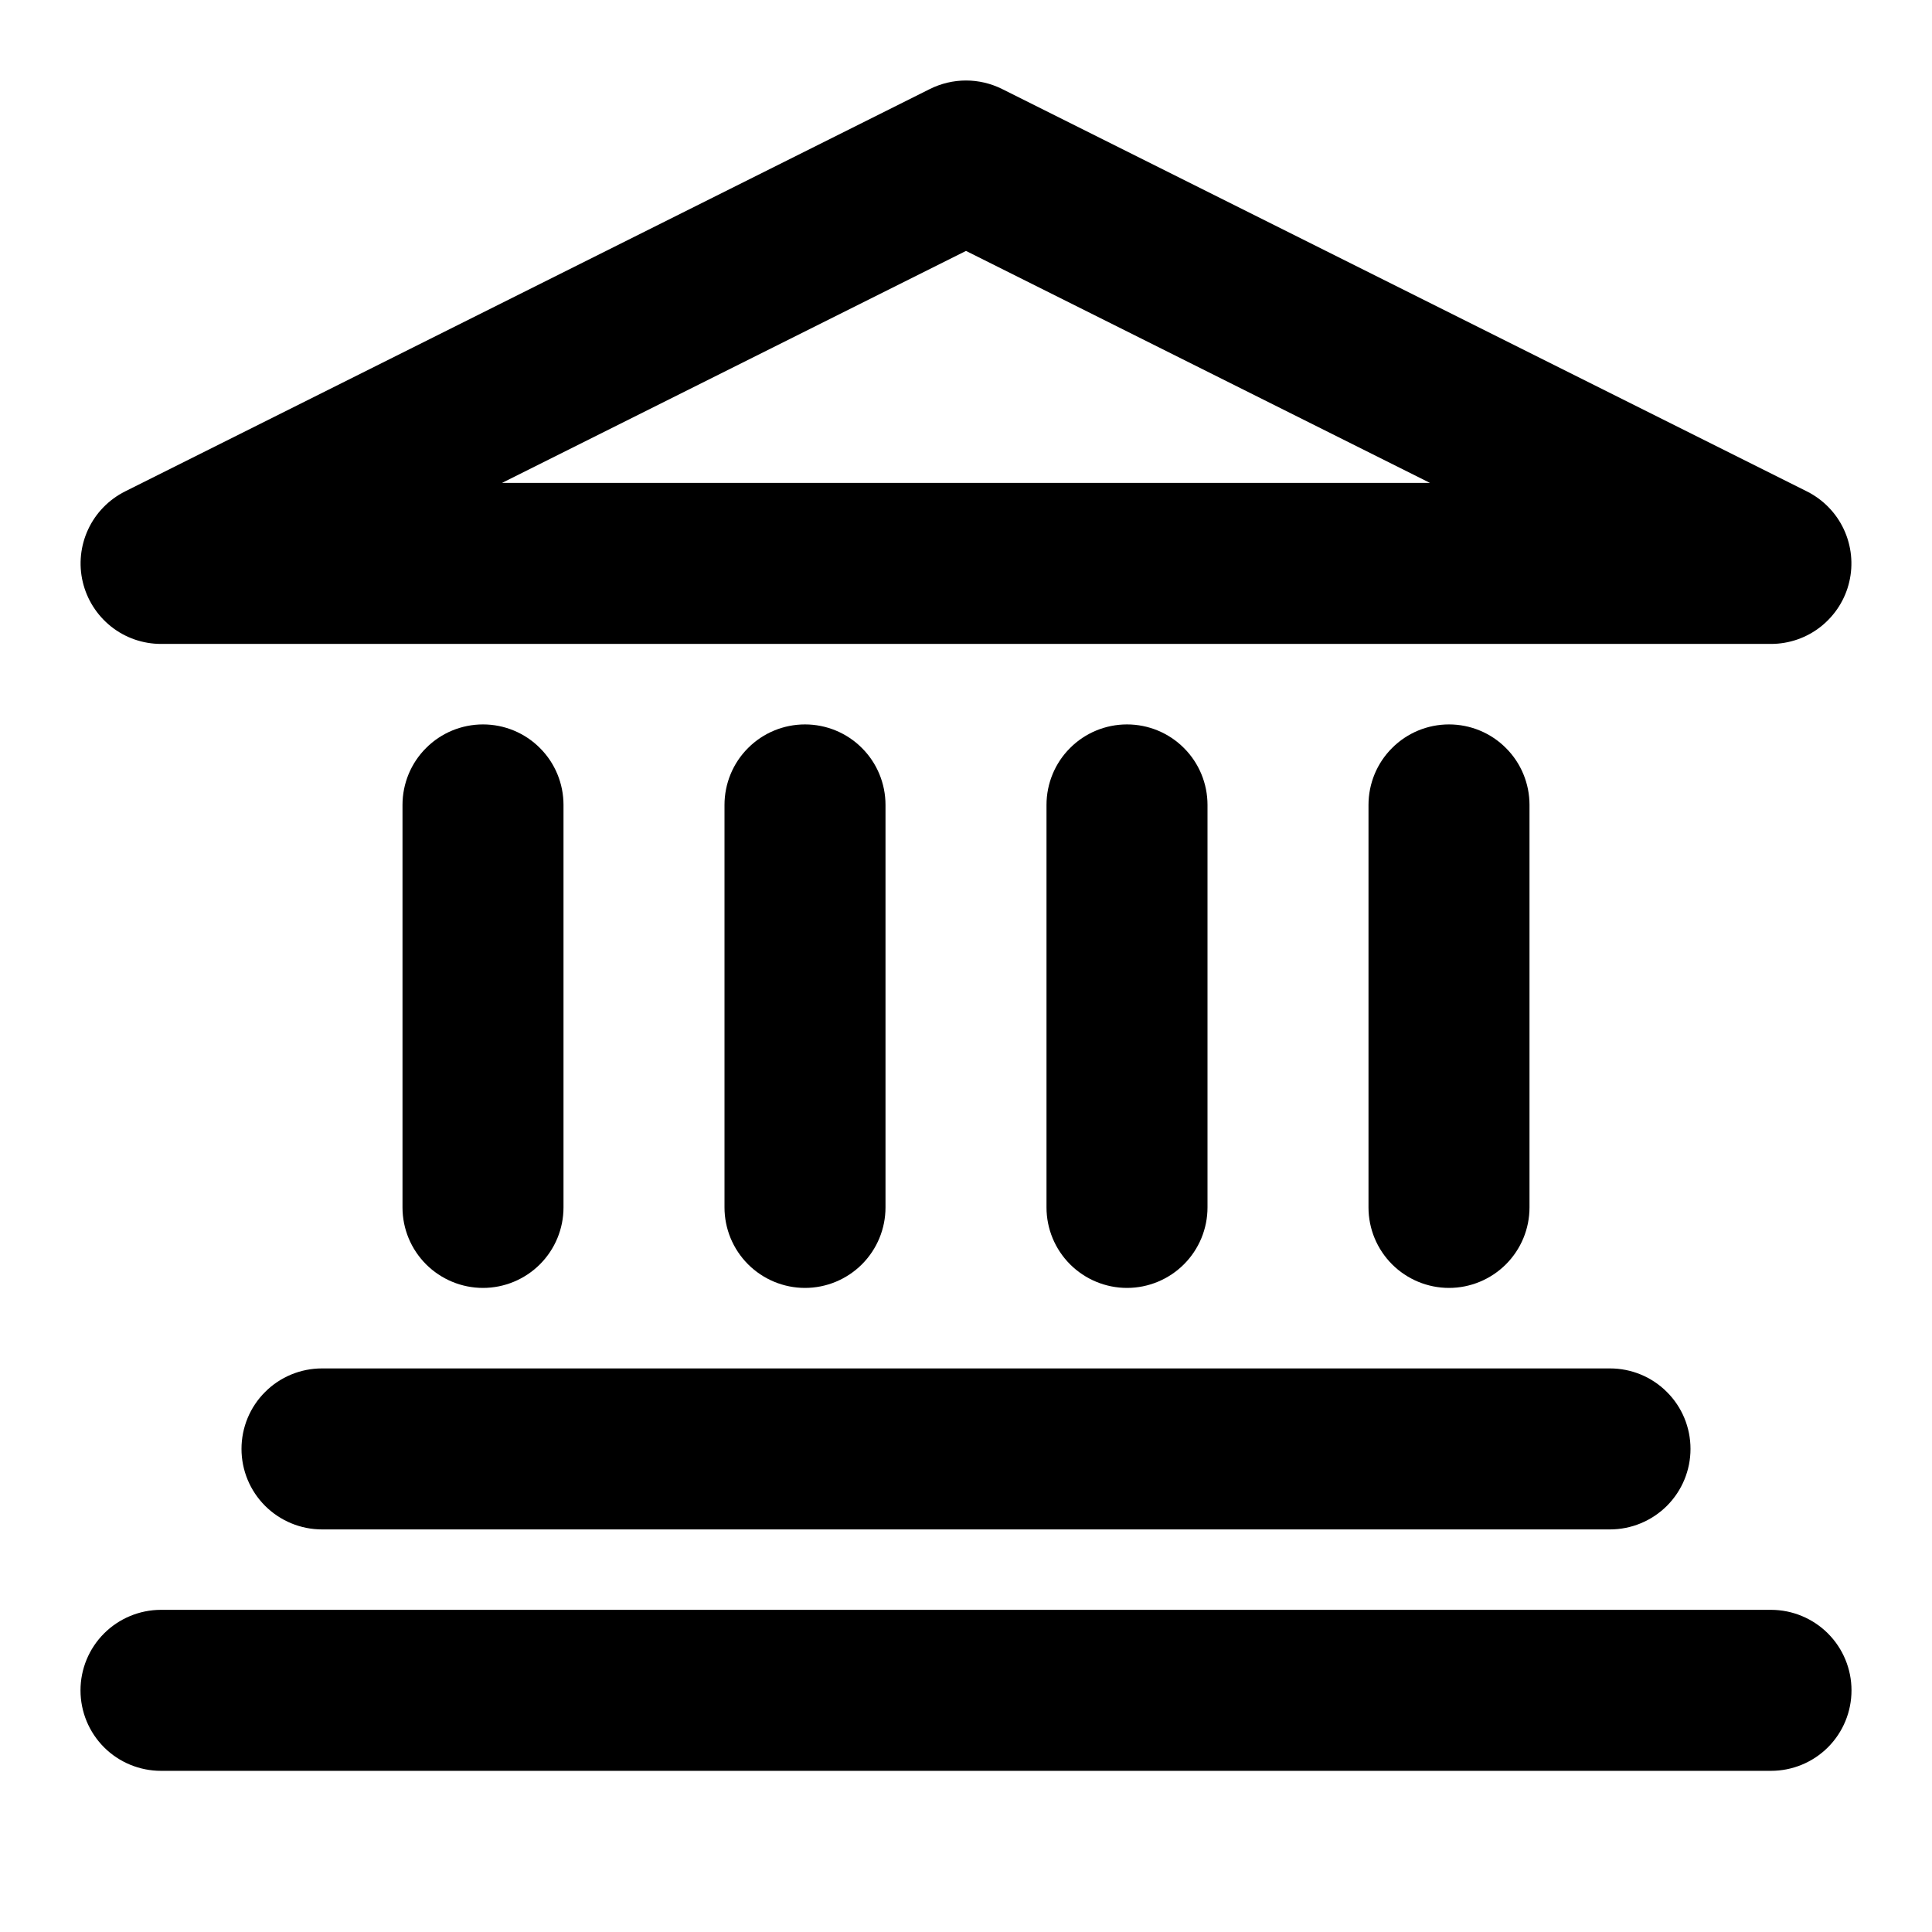 <svg width="24" height="24" viewBox="0 0 24 24" fill="none" xmlns="http://www.w3.org/2000/svg">
<path fill-rule="evenodd" clip-rule="evenodd" d="M11.553 1.105C11.692 1.036 11.845 1 12 1C12.155 1 12.308 1.036 12.447 1.105L22.447 6.105C22.648 6.206 22.81 6.372 22.905 6.576C23 6.78 23.024 7.01 22.972 7.229C22.921 7.448 22.796 7.643 22.62 7.783C22.444 7.923 22.225 7.999 22 7.999H2C1.775 7.999 1.556 7.923 1.38 7.783C1.204 7.643 1.08 7.448 1.028 7.229C0.976 7.01 1 6.78 1.095 6.576C1.19 6.372 1.352 6.206 1.553 6.105L11.553 1.105ZM6.236 5.999H17.764L12 3.117L6.236 5.999ZM6 8.999C6.265 8.999 6.52 9.104 6.707 9.292C6.895 9.479 7 9.734 7 9.999V14.999C7 15.264 6.895 15.518 6.707 15.706C6.52 15.893 6.265 15.999 6 15.999C5.735 15.999 5.48 15.893 5.293 15.706C5.105 15.518 5 15.264 5 14.999V9.999C5 9.734 5.105 9.479 5.293 9.292C5.48 9.104 5.735 8.999 6 8.999ZM10 8.999C10.265 8.999 10.52 9.104 10.707 9.292C10.895 9.479 11 9.734 11 9.999V14.999C11 15.264 10.895 15.518 10.707 15.706C10.52 15.893 10.265 15.999 10 15.999C9.735 15.999 9.48 15.893 9.293 15.706C9.105 15.518 9 15.264 9 14.999V9.999C9 9.734 9.105 9.479 9.293 9.292C9.48 9.104 9.735 8.999 10 8.999ZM14 8.999C14.265 8.999 14.52 9.104 14.707 9.292C14.895 9.479 15 9.734 15 9.999V14.999C15 15.264 14.895 15.518 14.707 15.706C14.52 15.893 14.265 15.999 14 15.999C13.735 15.999 13.48 15.893 13.293 15.706C13.105 15.518 13 15.264 13 14.999V9.999C13 9.734 13.105 9.479 13.293 9.292C13.48 9.104 13.735 8.999 14 8.999ZM18 8.999C18.265 8.999 18.52 9.104 18.707 9.292C18.895 9.479 19 9.734 19 9.999V14.999C19 15.264 18.895 15.518 18.707 15.706C18.52 15.893 18.265 15.999 18 15.999C17.735 15.999 17.48 15.893 17.293 15.706C17.105 15.518 17 15.264 17 14.999V9.999C17 9.734 17.105 9.479 17.293 9.292C17.48 9.104 17.735 8.999 18 8.999ZM3 17.999C3 17.733 3.105 17.479 3.293 17.292C3.48 17.104 3.735 16.999 4 16.999H20C20.265 16.999 20.52 17.104 20.707 17.292C20.895 17.479 21 17.733 21 17.999C21 18.264 20.895 18.518 20.707 18.706C20.52 18.893 20.265 18.999 20 18.999H4C3.735 18.999 3.48 18.893 3.293 18.706C3.105 18.518 3 18.264 3 17.999ZM1 20.998C1 20.733 1.105 20.479 1.293 20.291C1.48 20.104 1.735 19.998 2 19.998H22C22.265 19.998 22.52 20.104 22.707 20.291C22.895 20.479 23 20.733 23 20.998C23 21.264 22.895 21.518 22.707 21.706C22.52 21.893 22.265 21.998 22 21.998H2C1.735 21.998 1.48 21.893 1.293 21.706C1.105 21.518 1 21.264 1 20.998Z" fill="black"/>
</svg>
